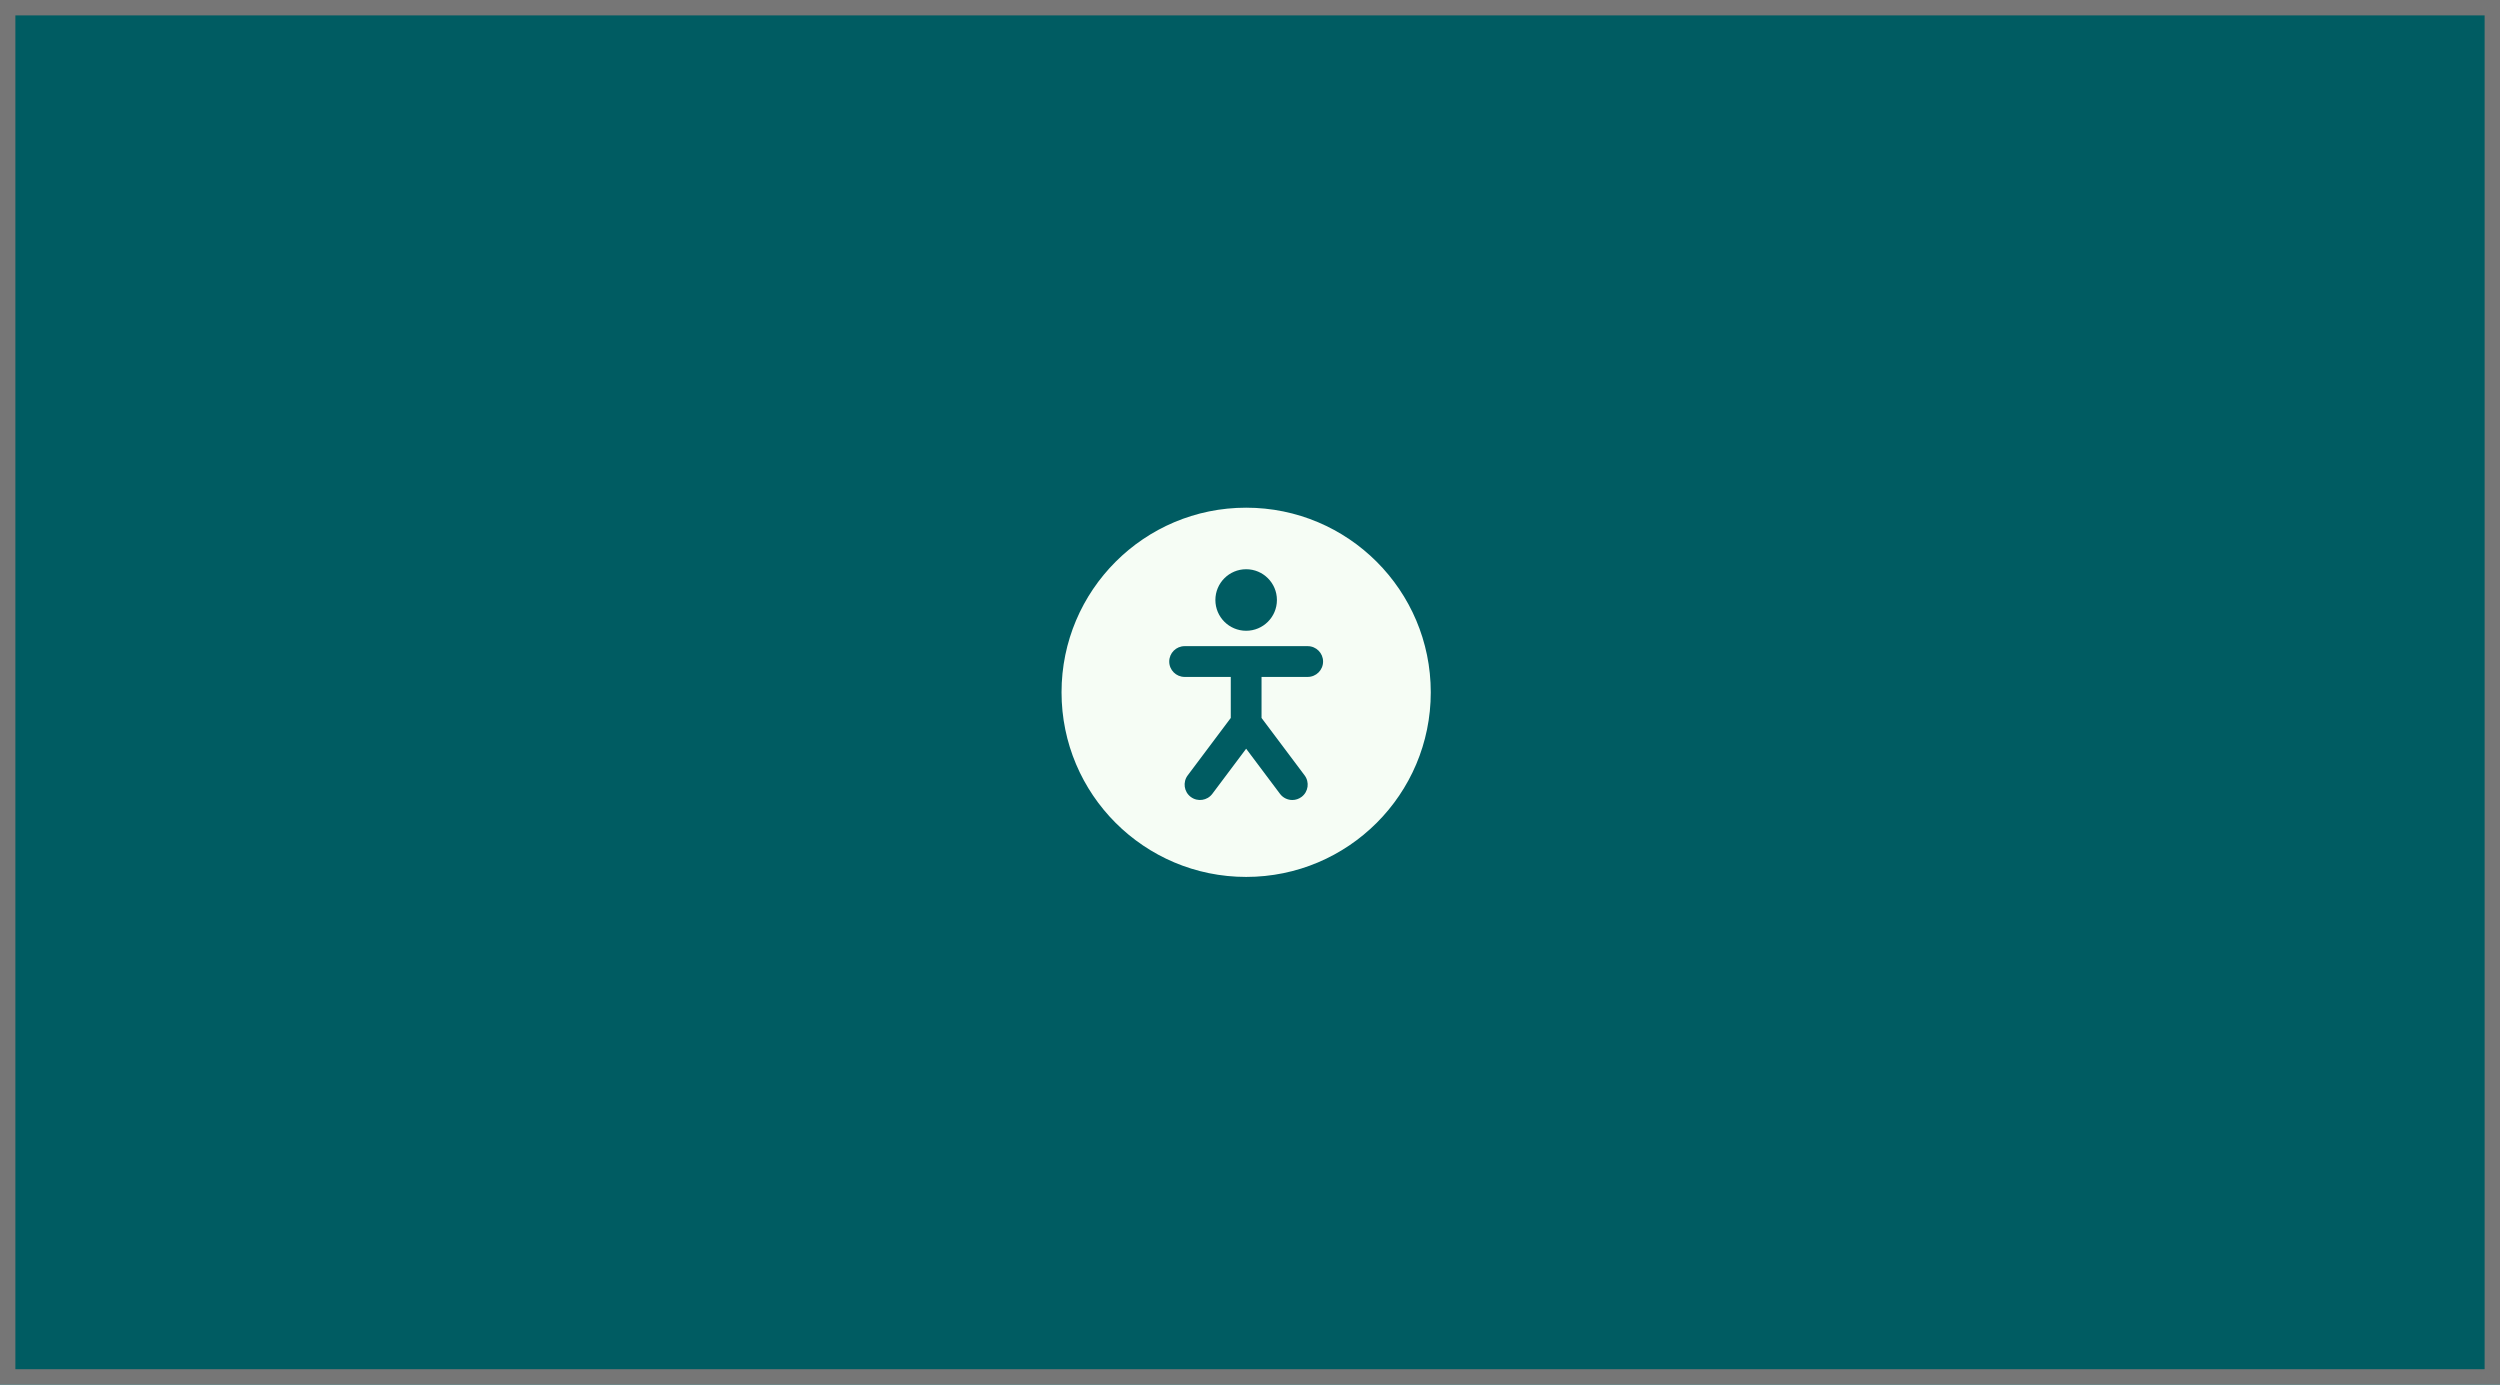 <svg width="325" height="180" viewBox="0 0 325 180" fill="none" xmlns="http://www.w3.org/2000/svg">
<rect width="325" height="180" fill="#005C62"/>
<path fill-rule="evenodd" clip-rule="evenodd" d="M170 88H164V93.334L169.6 100.8C170.262 101.684 170.084 102.938 169.2 103.6C168.84 103.87 168.418 104 168.002 104C167.394 104 166.792 103.724 166.4 103.2L162 97.334L157.6 103.2C156.938 104.084 155.686 104.264 154.8 103.6C153.916 102.938 153.738 101.684 154.4 100.8L160 93.334V88H154C152.896 88 152 87.104 152 86C152 84.896 152.896 84 154 84H170C171.104 84 172 84.896 172 86C172 87.104 171.104 88 170 88ZM162 74C164.208 74 166 75.792 166 78C166 80.21 164.208 82 162 82C159.792 82 158 80.21 158 78C158 75.792 159.792 74 162 74ZM162 66C148.746 66 138 76.746 138 90C138 103.256 148.746 114 162 114C175.254 114 186 103.256 186 90C186 76.746 175.254 66 162 66Z" fill="#F6FDF5"/>
<path d="M0 0V-2H-2V0H0ZM325 0H327V-2H325V0ZM325 180V182H327V180H325ZM0 180H-2V182H0V180ZM0 2H325V-2H0V2ZM323 0V180H327V0H323ZM325 178H0V182H325V178ZM2 180V0H-2V180H2Z" fill="#767676"/>
</svg>
